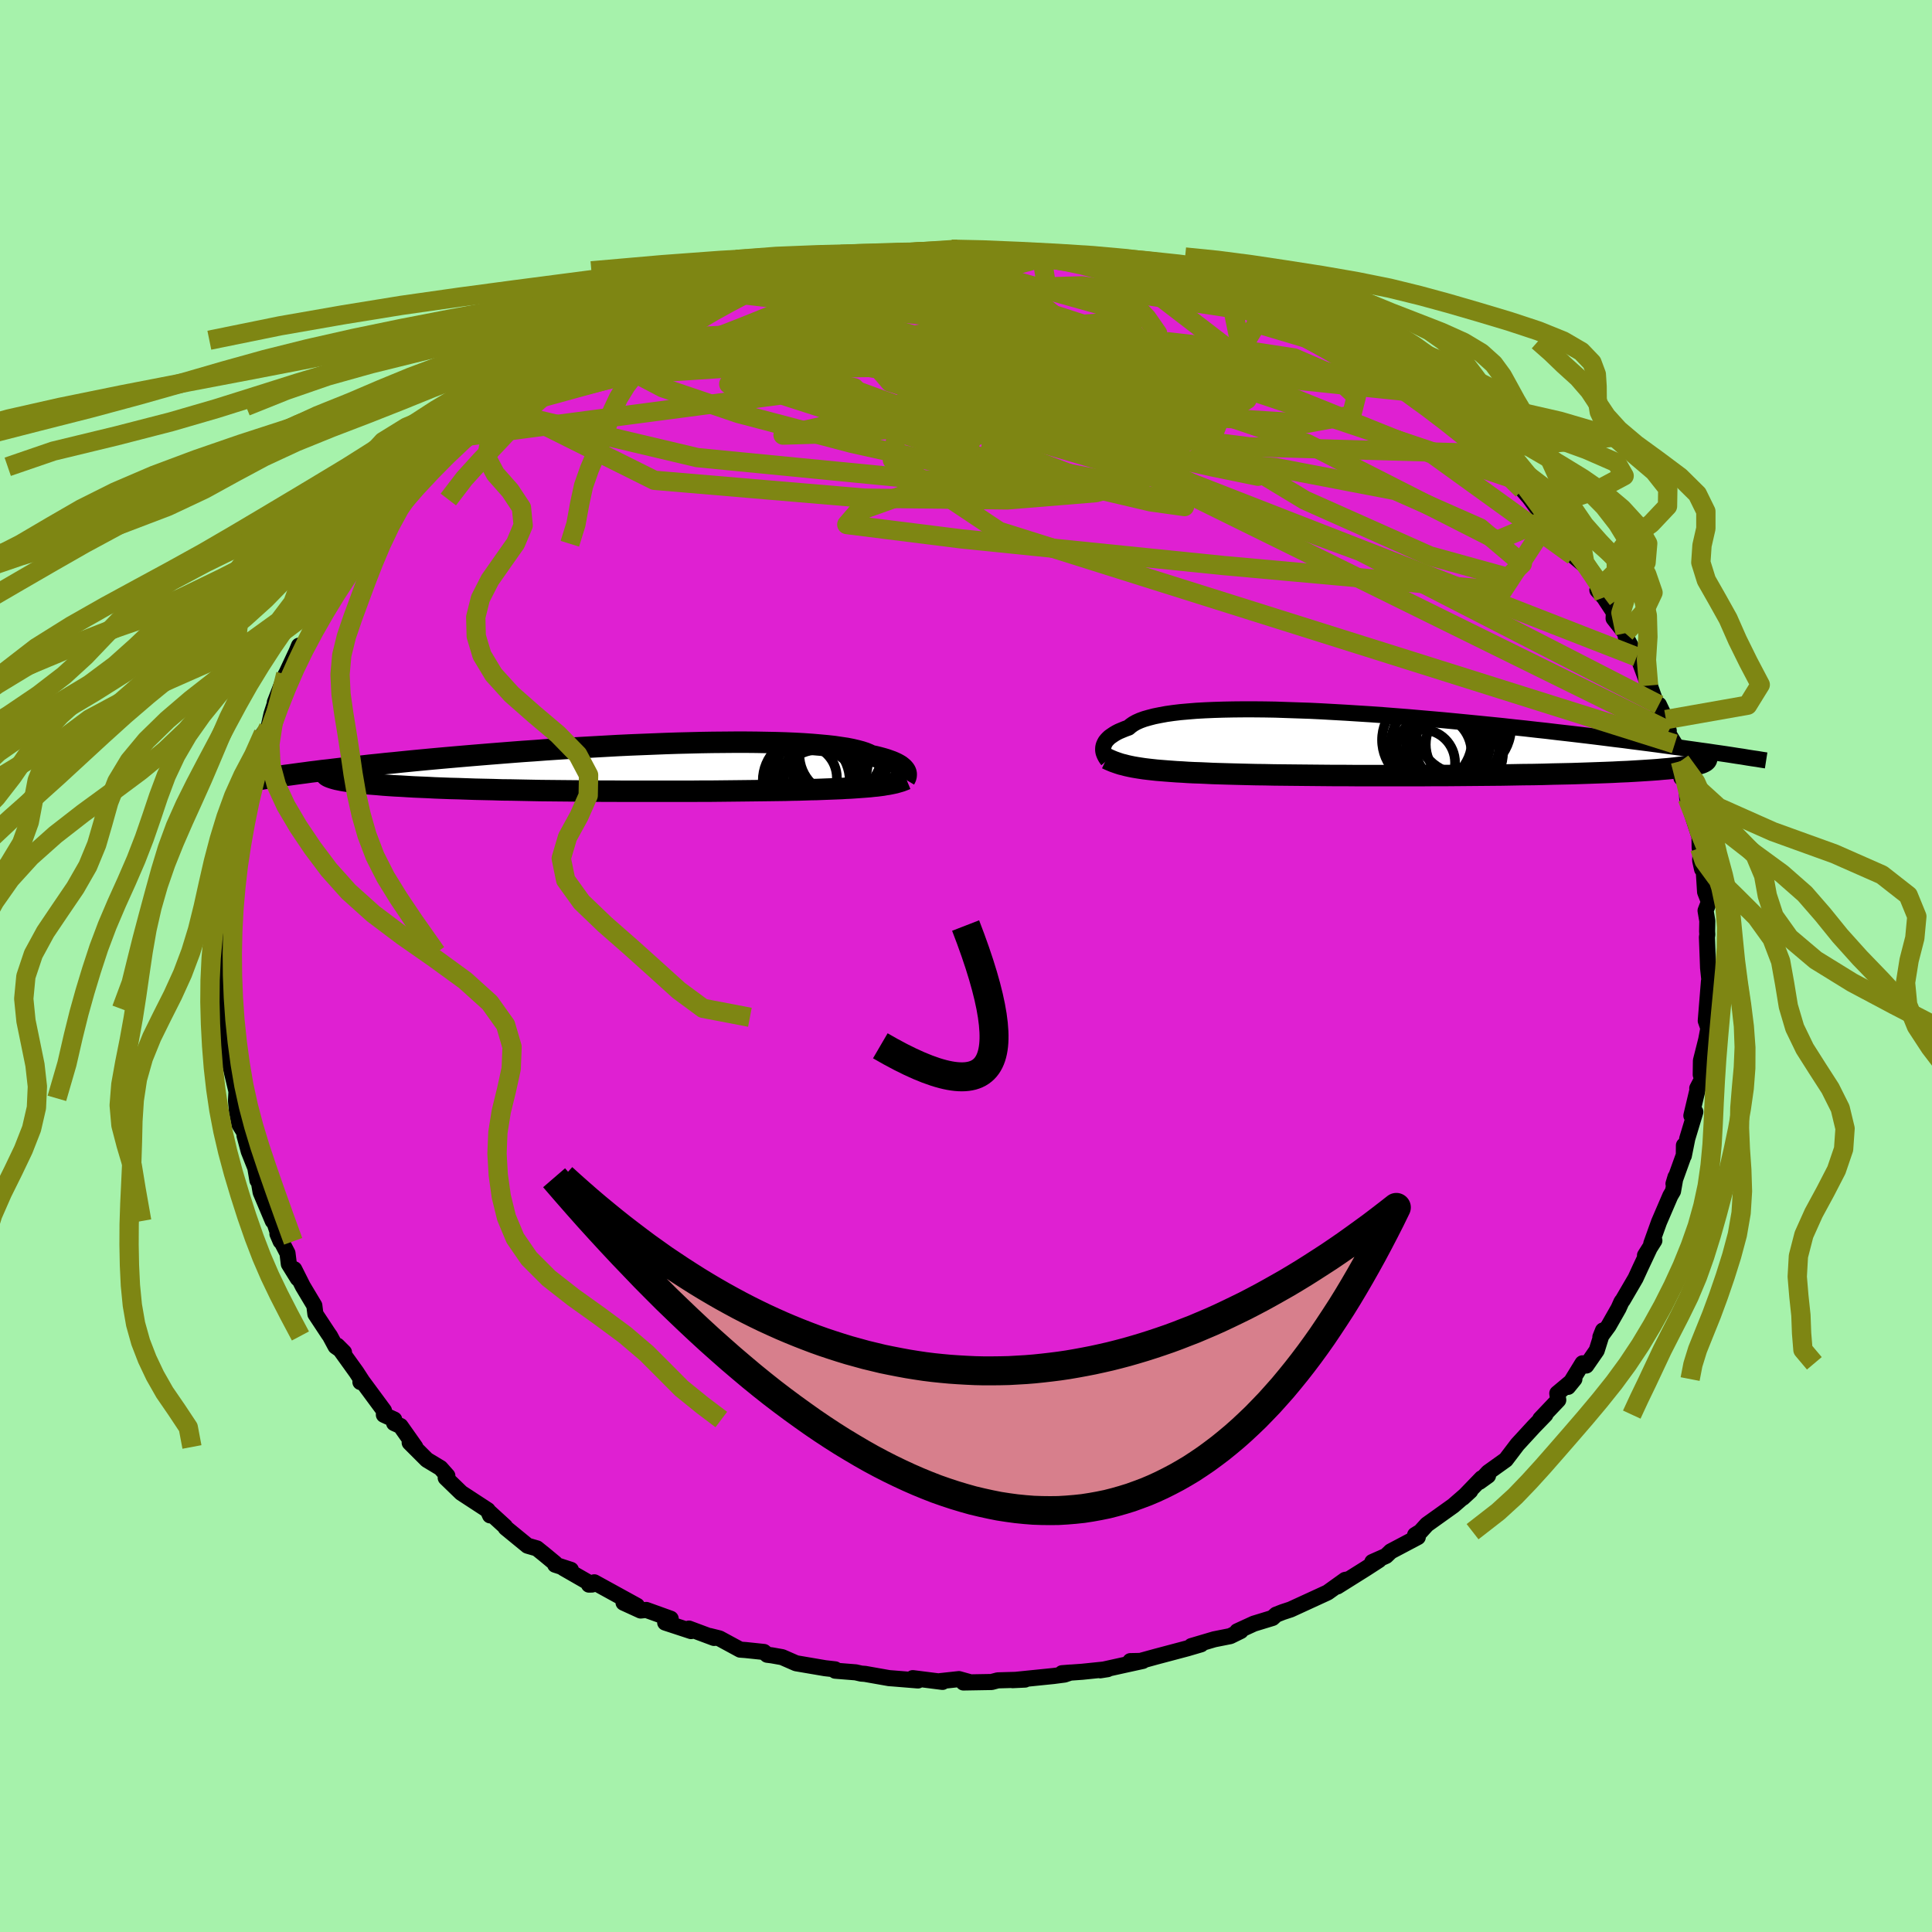<svg xmlns="http://www.w3.org/2000/svg" width="500" height="500" viewBox="-100 -100 200 200"><defs><clipPath id="c"><path d="M27.06.38 27 .28l-.09-.11-.1-.11-.13-.11-.15-.12-.18-.11-.2-.11-.23-.11-.26-.11-.28-.1-.31-.11-.34-.1-.37-.1-.4-.1-.43-.09-.29-.14-.34-.14-.4-.13-.45-.12-.51-.12-.56-.11-.61-.09-.67-.1-.72-.08-.76-.07-.82-.07-.86-.06-.9-.05-.95-.04-.98-.03-1.02-.02-1.06-.02-1.09-.01H9.42l-1.14.01-1.17.01-1.19.02-1.2.03-1.22.03-1.23.04-1.25.05-1.25.05-1.25.05-1.26.06-1.25.07-1.25.07-1.24.07-1.24.07-1.23.08-1.21.08-1.2.09-1.18.08-1.17.09-1.14.09-1.13.09-1.1.09-1.08.09-1.05.09-1.03.09-1.01.09-.98.09-.95.09-.93.09-.9.09-.87.09-.85.08-.83.09-.8.08-.78.09-.75.08-.73.08-.71.08-.68.08-.66.08-.64.07-.61.08-.59.07-.57.08-.54.07 4.08.66.29.06.3.05.34.05.36.05.39.05.41.05.45.05.46.05.5.04.52.04.55.05.57.04.6.04.62.03.65.04.68.04.7.03.73.03.76.04.79.03.81.03.84.02.86.03.89.03.9.02.93.02.95.03.97.01.99.02 1 .02 1.02.02 1.03.01 1.04.01 1.05.01 1.06.01 1.06.01 1.07.01h1.07l1.06.01h7.3l.99-.01H7l.95-.01.93-.01.91-.01.88-.01.86-.01.83-.01.79-.01.77-.01.74-.01.7-.02.67-.01.64-.02.6-.02.57-.01.53-.02.5-.02.54-.02.52-.02.51-.02.48-.03.46-.02.45-.03.42-.03.41-.03.39-.03.37-.03.35-.04.34-.03.31-.04.31-.04.28-.05"/></clipPath><clipPath id="b"><path d="m-29.09.56.01-.15.03-.15.05-.15.07-.15.09-.16.12-.15.14-.15.17-.16.2-.14.22-.15.25-.15.27-.14.31-.13.34-.14.36-.13.22-.19.27-.19.32-.18.38-.17.44-.16.49-.14.54-.14.6-.12.65-.12.7-.1.75-.09.8-.07.85-.07.89-.05.94-.04.97-.03 1.02-.02 1.05-.01h1.08l1.11.01 1.15.02 1.16.04 1.19.04 1.21.04 1.23.06 1.24.07 1.25.07 1.26.08 1.27.08 1.27.09 1.27.1 1.28.1 1.26.11 1.27.11 1.25.11 1.25.12 1.23.12 1.22.12 1.2.12 1.19.12 1.16.13 1.15.12 1.13.13 1.11.12 1.08.13 1.06.12 1.03.12 1.01.12.99.12.96.12.94.12.92.11.9.12.87.11.86.11.83.11.81.11.79.11.76.1.75.11.72.1.7.1.67.09.66.1-.95.95-.12.06-.15.07-.18.06-.2.06-.24.06-.26.06-.29.06-.32.05-.35.06-.38.05-.41.05-.44.05-.48.05-.5.04-.53.05-.56.04-.6.04-.63.04-.66.04-.69.04-.73.03-.76.04-.79.03-.83.03-.86.03-.89.03-.92.03-.95.02-.98.02-1.01.03-1.03.02-1.06.01-1.08.02-1.1.02-1.12.01-1.14.01-1.15.01-1.16.01-1.17.01H5.27l-1.18.01h-7.04l-1.14-.01h-1.12l-1.11-.01-1.08-.01-1.05-.01-1.03-.01-.99-.01-.97-.01-.93-.02-.89-.01-.86-.02-.81-.02-.78-.02-.73-.02-.69-.02-.65-.02-.6-.03-.67-.03-.64-.02-.62-.03-.6-.04-.57-.03-.55-.04-.53-.04-.5-.04-.49-.04-.46-.05-.44-.05-.41-.05-.4-.06-.38-.06-.35-.06"/></clipPath><filter id="a"><feTurbulence baseFrequency=".05" numOctaves="3" result="noise" type="noise"/><feDisplacementMap in="SourceGraphic" in2="noise" scale="2"/></filter></defs><rect width="100%" height="100%" x="-100" y="-100" fill="#A6F2AB"/><path fill="#DF20D2" stroke="#000" stroke-linejoin="round" stroke-width="1.667" d="m76.82.2.2 1.89-.16.27.05-.77-.33 4.08.27.77-.25 1.33.15-.63-.67 2.66-.02 1.45.14.45-.5.96.07-.03-.68 2.86.41-.39-.83 2.75-.36 1.79.01-1.07-.01 1-1.07 2.97.21-.7-.26 1.47-.28.48-1.17 2.72-.8 2.23.32-.32-.97 1.54.49-.78-.96 2.04-.51 1.11-1.32 2.26-.13.16-.31.69-1.03 1.81-.85 1.16.27-.68-.65 2.07-1.08 1.56-.39-.23-1.5 2.44.66-.81-1.77 1.48.1.69-1.86 1.96.53-.45-1.2 1.24-1.7 1.85-.66.87-.54.71-1.83 1.31-.9.98.89-.64-.66.27-1.95 2.02.77-.71-1.76 1.53-2.73 1.95-.67.74-.55.34.28.22-2.8 1.48-.49.47-1.42.63.69-.2-1.36.88-2.95 1.85 1.18-.75-.37.07-1.8 1.29-.14.07-3.7 1.7-.82.27-.69.27-.37.34-1.93.59-1.72.79.36-.03-1.08.53-1.66.33-.61.18-1.76.52 1-.18-1.43.42-3.24.86-1.6.44-1.05.02 1.29-.02-1.96.43-2.44.54.76-.12-2.62.27-2.1.15.88-.07-.62.21-1.15.15-4.23.43 1.29-.06-2.82.08-.64.17-2.92.05.65-.04-1.11-.31-1.94.21.24.08-3.08-.39.54.24-2.58-.21-.41-.03-2.49-.44-.4-.03-.57-.13-2.12-.17-.01-.14-1.05-.12-2.99-.51-1.44-.63-1.07-.19-.48-.06-.34-.29-1.91-.2-.55-.04-2.14-1.16-1.01-.25.45.2-2.6-.97.22.26-2.68-.88.57-.4-2.53-.91-.58.06-1.77-.81 1.39.32-4.42-2.43-.55.24.32-.01-2.96-1.7.77.18-1.63-.53-.02-.16-1.1-.91-.77-.62-.97-.28-2.26-1.85-.07-.14-1.61-1.47.06.32-.24-.54-2.74-1.79-1.61-1.56.17-.21-.71-.8-1.41-.85-1.78-1.78.58.45-1.53-2.17-.66-.3.01-.37-1.07-.49.01-.43-2.2-2.98-.24.02.17-.12-.59-.91-1.97-2.74.69.69-.87-.61-.58-1.08-.17-.24-1.34-2.03-.11-.88-1.19-1.99-.89-1.77.37.96-.93-1.5-.14-1.12-1.04-2 .33.77-.66-2.01-.15-.09-1.26-2.98-.24-1.4-.09.17-.22-1.3-.68-1.71-.44-1.64.16-.03-.68-1.09-.26-1.36-.1-1.12.05-.94.17.7-1.04-4.38-.02.63-.03-1.55-.15-3.09-.22.96.02-.91.04-.91-.3-2.22.26-.95-.25-.87.28-1.25-.15-.54.01-1.07.03-3.53.13.25-.02-1.24.47-.76.02-1.56.33-1.21.16-.94.33-1.92.08-1.49.01-.3.33-.47.45-1.68.63-2.18-.12-.4-.09-.18.48-1.49.14-.8.8-1.71.53-.62.31-1.39.57-1.77-.22.55 1.13-2.91 1.3-1.81-1.21 1.66 1.02-2.18.26-.63.27.45 1.73-3.23-.19.37 1.18-2.07.72-1.05.11-.9.92-1.45-.1.47 2.11-2.48-.14-.06.59-.6 1.31-2.13.1.26 1.72-2.28.37-.35.04-.08 2.36-2.27-.16-.25 1.15-.87.49-.79 1.09-.68 1.69-1.79.6-.61-.65.73 2.32-1.87 1.49-1.4-.69.54.36-.38 2.42-1.44.24-.21 1.27-1.03 1.08-1.01 1.96-.86.99-.52.28-.53-.37.26 2.74-.92-.22-.34.98-.25 1.49-1.13 2.24-.7.8-.46.34-.59 1.16-.27 1.31-.71.92-.14 1.89-.6 1.11-.4 2.3-.96-.42.21 1.42-.4.22-.13 2.97-.69.99-.12-1.33.19 2.2-.28 1.12-.49 1.56-.33.88-.1 2.08-.26 1.7-.46.19-.06-.19.29 1.89-.21 1.72-.41 1.13.19-.14-.05 2.52-.08 1.97-.27 2.21.19-.56-.26 2.89.3-.88.1.46-.17 3.5.19h1.02l.86.32.86.13 1.28.01 2.92.7-.6-.34 1.53.43-.96-.22 2.3.37 1.19.39.72-.18 2.97.99-.39-.21 2.31.59 1.71.47.52.06 1.67.86.6.14.1.1 1.38.33 2.22.94 1.04.55.78.23 1.11.77 1.77.84.73.46.02.06 1.19.37 2.03 1.03.3.18.36.35 1.61.98 1.9 1.09-.39-.21 2.32 1.81 1.17.94.05.1 1.34.7 1.1.68-.49-.1 3.19 2.92-.84-1.14 2.2 1.93-.82-.65 1.37 1.04.81.91 1.38 1.56 1.37 1.07.03.2 1.15 1.32-.41-.46 1.85 2.51-.31-.22 2.37 2.32.2.27.45 1.12-.03-.02 1.32 1.11 1.48 2.09-.32.35.69.75 1.02 1.55-.03.63 1.2 1.53.06.37L69.43-32h.12l1.11 2.97-.14-.76 1.17 3.29.04-.55.73 1.54.29 1.17-.41-.33 1.03 1.68.6 1.37-.01.42.1 1.72.49.1.11 2.01.2.73 1.07 3.25.02 1.18.13-.4-.08 1.68.2.91.17.13.14 2.22.4 1.03-.35.91.18 1.06-.02 1.08.02.34-.04.27.12 3.18.2 1.89" filter="url(#a)"/><path fill="#fff" d="m-29.09.56.01-.15.03-.15.05-.15.07-.15.09-.16.12-.15.14-.15.17-.16.2-.14.22-.15.25-.15.27-.14.31-.13.34-.14.36-.13.22-.19.27-.19.32-.18.38-.17.44-.16.49-.14.54-.14.6-.12.65-.12.7-.1.75-.09.8-.07.85-.07.89-.05.94-.04.97-.03 1.02-.02 1.05-.01h1.08l1.11.01 1.15.02 1.16.04 1.19.04 1.21.04 1.23.06 1.24.07 1.25.07 1.26.08 1.27.08 1.27.09 1.27.1 1.28.1 1.26.11 1.27.11 1.25.11 1.25.12 1.23.12 1.22.12 1.2.12 1.19.12 1.16.13 1.15.12 1.13.13 1.11.12 1.08.13 1.06.12 1.03.12 1.01.12.99.12.96.12.94.12.92.11.9.12.87.11.86.11.83.11.81.11.79.11.76.1.75.11.72.1.7.1.67.09.66.1-.95.95-.12.06-.15.07-.18.06-.2.06-.24.06-.26.06-.29.06-.32.05-.35.06-.38.05-.41.05-.44.05-.48.05-.5.04-.53.05-.56.04-.6.04-.63.04-.66.04-.69.04-.73.03-.76.04-.79.03-.83.03-.86.03-.89.03-.92.03-.95.02-.98.02-1.01.03-1.03.02-1.06.01-1.08.02-1.1.02-1.12.01-1.14.01-1.15.01-1.16.01-1.17.01H5.27l-1.18.01h-7.04l-1.14-.01h-1.12l-1.11-.01-1.08-.01-1.05-.01-1.03-.01-.99-.01-.97-.01-.93-.02-.89-.01-.86-.02-.81-.02-.78-.02-.73-.02-.69-.02-.65-.02-.6-.03-.67-.03-.64-.02-.62-.03-.6-.04-.57-.03-.55-.04-.53-.04-.5-.04-.49-.04-.46-.05-.44-.05-.41-.05-.4-.06-.38-.06-.35-.06" filter="url(#a)" transform="translate(43.29 -23.04)"/><path fill="#fff" d="M27.06.38 27 .28l-.09-.11-.1-.11-.13-.11-.15-.12-.18-.11-.2-.11-.23-.11-.26-.11-.28-.1-.31-.11-.34-.1-.37-.1-.4-.1-.43-.09-.29-.14-.34-.14-.4-.13-.45-.12-.51-.12-.56-.11-.61-.09-.67-.1-.72-.08-.76-.07-.82-.07-.86-.06-.9-.05-.95-.04-.98-.03-1.02-.02-1.06-.02-1.09-.01H9.42l-1.14.01-1.17.01-1.19.02-1.2.03-1.22.03-1.23.04-1.25.05-1.25.05-1.25.05-1.26.06-1.25.07-1.25.07-1.24.07-1.24.07-1.23.08-1.21.08-1.2.09-1.18.08-1.17.09-1.14.09-1.13.09-1.1.09-1.08.09-1.05.09-1.03.09-1.01.09-.98.09-.95.09-.93.09-.9.09-.87.09-.85.08-.83.09-.8.08-.78.09-.75.08-.73.08-.71.08-.68.08-.66.08-.64.07-.61.08-.59.07-.57.08-.54.07 4.08.66.29.06.3.05.34.05.36.05.39.05.41.05.45.05.46.05.5.04.52.04.55.05.57.04.6.04.62.03.65.04.68.04.7.03.73.03.76.04.79.03.81.03.84.02.86.03.89.03.9.02.93.02.95.03.97.01.99.02 1 .02 1.02.02 1.03.01 1.04.01 1.05.01 1.06.01 1.06.01 1.07.01h1.07l1.06.01h7.3l.99-.01H7l.95-.01.93-.01.91-.01.88-.01.86-.01.83-.01.79-.01.77-.01.74-.01.7-.02.67-.01.64-.02.6-.02.57-.01.53-.02.5-.02.54-.02.52-.02.51-.02.48-.03.46-.02.45-.03.42-.03.41-.03.39-.03.37-.03.35-.04.34-.03.31-.04.31-.04.28-.05" filter="url(#a)" transform="translate(-33.34 -20.56)"/><g fill="none" stroke="#000" transform="translate(43.29 -23.04)"><path stroke-linejoin="round" stroke-width="1.667" d="m-28.64 1.71-.06-.07-.06-.09-.06-.09-.06-.11-.06-.12-.05-.12-.05-.13-.03-.13-.02-.14V.56l.01-.15.03-.15.05-.15.07-.15.09-.16.12-.15.14-.15.17-.16.2-.14.22-.15.25-.15.27-.14.31-.13.34-.14.36-.13.22-.19.27-.19.32-.18.38-.17.44-.16.49-.14.54-.14.6-.12.65-.12.7-.1.75-.09.8-.07.85-.07.89-.05.94-.04.97-.03 1.02-.02 1.05-.01h1.08l1.11.01 1.15.02 1.16.04 1.19.04 1.21.04 1.23.06 1.24.07 1.25.07 1.26.08 1.27.08 1.27.09 1.27.1 1.28.1 1.26.11 1.27.11 1.25.11 1.25.12 1.23.12 1.22.12 1.2.12 1.19.12 1.16.13 1.15.12 1.13.13 1.11.12 1.08.13 1.06.12 1.03.12 1.01.12.99.12.96.12.94.12.92.11.9.12.87.11.86.11.83.11.81.11.79.11.76.1.75.11.72.1.7.1.67.09.66.1.63.09.62.09.59.09.57.09.55.08.53.09.51.08.49.07.48.08.45.07" filter="url(#a)"/><path stroke-linejoin="round" stroke-width="2.222" d="m-28.73 1.57.23.11.23.1.24.1.25.09.26.09.28.09.29.07.3.08.32.07.34.07.35.06.38.06.4.06.41.05.44.05.46.05.49.04.5.04.53.04.55.04.57.03.6.04.62.03.64.02.67.03.6.03.65.02.69.02.73.02.78.02.81.02.86.02.89.01.93.02.97.01.99.01 1.03.01 1.05.01 1.08.01 1.11.01h1.12l1.14.01h7.04l1.18-.01h1.18l1.17-.01 1.16-.01 1.15-.01 1.14-.01 1.12-.01 1.1-.02 1.08-.02 1.06-.01 1.03-.02 1.01-.03.98-.02.95-.02.92-.03.89-.03.86-.03.83-.03.79-.03.76-.04.73-.03.69-.04.66-.04.63-.04.6-.04.56-.04.53-.05.5-.04.48-.05.44-.05.41-.05.38-.05.35-.06.32-.05.29-.06.26-.06.24-.06.2-.06.18-.06.15-.07.12-.06.09-.07.07-.07.04-.07.02-.07-.01-.07-.03-.07-.06-.08-.07-.07-.11-.08-.12-.08" filter="url(#a)"/><circle cx="4.437" cy="-.357" r="4.658" clip-path="url(#b)" filter="url(#a)"/><circle cx="3.922" cy="1.988" r="3.416" clip-path="url(#b)" filter="url(#a)"/><circle cx="5.802" cy="-1.207" r="4.756" clip-path="url(#b)" filter="url(#a)"/><circle cx="8.212" cy="-1.707" r="4.926" clip-path="url(#b)" filter="url(#a)"/><circle cx="6.612" cy="-.067" r="4.366" clip-path="url(#b)" filter="url(#a)"/><circle cx="5.122" cy=".933" r="3.916" clip-path="url(#b)" filter="url(#a)"/><circle cx="7.552" cy=".123" r="4.378" clip-path="url(#b)" filter="url(#a)"/><circle cx="5.322" cy=".178" r="4.666" clip-path="url(#b)" filter="url(#a)"/><circle cx="7.632" cy=".903" r="4.672" clip-path="url(#b)" filter="url(#a)"/><circle cx="8.317" cy=".108" r="4.012" clip-path="url(#b)" filter="url(#a)"/></g><g fill="none" stroke="#000" transform="translate(-33.34 -20.56)"><path stroke-linejoin="round" stroke-width="2.222" d="m27.01 1.21.03-.05.03-.06.03-.07.03-.08.01-.08.01-.09V.69l-.01-.1-.03-.1-.05-.11-.06-.1-.09-.11-.1-.11-.13-.11-.15-.12-.18-.11-.2-.11-.23-.11-.26-.11-.28-.1-.31-.11-.34-.1-.37-.1-.4-.1-.43-.09-.29-.14-.34-.14-.4-.13-.45-.12-.51-.12-.56-.11-.61-.09-.67-.1-.72-.08-.76-.07-.82-.07-.86-.06-.9-.05-.95-.04-.98-.03-1.02-.02-1.06-.02-1.09-.01H9.42l-1.14.01-1.17.01-1.19.02-1.2.03-1.22.03-1.23.04-1.25.05-1.25.05-1.25.05-1.26.06-1.25.07-1.25.07-1.24.07-1.24.07-1.23.08-1.21.08-1.2.09-1.18.08-1.17.09-1.14.09-1.13.09-1.1.09-1.08.09-1.05.09-1.03.09-1.01.09-.98.09-.95.09-.93.09-.9.09-.87.09-.85.08-.83.09-.8.08-.78.09-.75.08-.73.08-.71.08-.68.08-.66.08-.64.07-.61.08-.59.07-.57.08-.54.07-.52.07-.5.07-.48.06-.45.07-.44.06-.41.06-.39.06-.37.06-.36.06-.33.06" filter="url(#a)"/><path stroke-linejoin="round" stroke-width="2.222" d="m27.16 1.21-.17.07-.18.07-.18.07-.2.06-.21.06-.21.06-.23.05-.24.05-.26.05-.27.04-.28.05-.31.04-.31.04-.34.03-.35.04-.37.03-.39.03-.41.03-.42.03-.45.03-.46.02-.48.03-.51.02-.52.02-.54.02-.5.02-.53.02-.57.01-.6.02-.64.02-.67.01-.7.02-.74.01-.77.01-.79.01-.83.01-.86.01-.88.01-.91.01-.93.01-.95.01h-.98l-.99.01h-7.3l-1.06-.01H-4.4l-1.07-.01-1.06-.01-1.06-.01-1.05-.01-1.04-.01-1.03-.01-1.02-.02-1-.02-.99-.02-.97-.01-.95-.03-.93-.02-.9-.02-.89-.03-.86-.03-.84-.02-.81-.03-.79-.03-.76-.04-.73-.03-.7-.03-.68-.04-.65-.04-.62-.03-.6-.04-.57-.04-.55-.05-.52-.04-.5-.04-.46-.05-.45-.05-.41-.05-.39-.05-.36-.05-.34-.05-.3-.05-.29-.06-.25-.05-.23-.06-.2-.06-.18-.06-.16-.06-.13-.06-.1-.06-.08-.06-.06-.07-.03-.06" filter="url(#a)"/><circle cx="20.188" cy="-.034" r="4.842" clip-path="url(#c)" filter="url(#a)"/><circle cx="18.258" cy="-.639" r="4.322" clip-path="url(#c)" filter="url(#a)"/><circle cx="20.363" cy="-1.369" r="4.276" clip-path="url(#c)" filter="url(#a)"/><circle cx="18.033" cy="2.266" r="4.092" clip-path="url(#c)" filter="url(#a)"/><circle cx="18.293" cy="-.599" r="4.884" clip-path="url(#c)" filter="url(#a)"/><circle cx="20.143" cy="-1.584" r="4.546" clip-path="url(#c)" filter="url(#a)"/><circle cx="20.508" cy="-1.639" r="4.9" clip-path="url(#c)" filter="url(#a)"/><circle cx="18.213" cy=".881" r="3.712" clip-path="url(#c)" filter="url(#a)"/><circle cx="16.528" cy="1.086" r="3.446" clip-path="url(#c)" filter="url(#a)"/><circle cx="16.803" cy="1.376" r="4.502" clip-path="url(#c)" filter="url(#a)"/></g><g fill="none" stroke="#7E8613" stroke-linejoin="round" stroke-width="2"><path d="m-22.11-71.06 30.04 5.71 11.41 4.16 2.85-.45 2.87-1.46 4.25-.56 4.64.71 4.03 1.74 2.43 2.24-.49 1.94-4.7.86-9.3-.59-12.53-1.82-12.8-2.37-9.48-2.09-3.23-1.11 4.25.34 10.48 1.93 11.68 2.92 3.6 1.31-11.92-5.56L.8-74.27" filter="url(#a)"/><path d="m71.73-27.05-30.9-15.86L8.65-54.78l-16.46-6.59-2.65-3.13 5.87-.93 8.97.62 8.01 1.52 5 1.6 1.8 1.02-.46.24-1.62-.33-2.41-.51-3.53-.38-5-.26-5.89-.31-5.27-.47-3.35-.3-1.24.54 1.71 2 10.34 3.31 26.88 3.4 24.67.7" filter="url(#a)"/><path d="m-35.4-65.91 24.99 2.24L9.02-61l7.35 1.35 3.14.89.59.04-3.43-1.02-7.5-1.57-9.6-1.31-9.11-.53-6.45.26-2.68.72 1 .84 3.19.8 2.92.67.34.36-3.11-.15-5.26-.54-4.51-.39-.46.34 6.3.97 14.21 1.69 22.81 6.65 53.99 26.59" filter="url(#a)"/><path d="M45.75-59.46 2.89-63.9l-6.47 1.77 5.91 2.09 6.66.87 3.38-.26-.24-.73-1.95-.63-1.44-.33-.04-.21.52-.36-.43-.75-2.23-1.18-3.76-1.52-4.31-1.6-4.04-1.39-3.6-.89-3.46-.13-3.54.68-3.13 1.17-.97.9 3.92-.27 10.59-1.56 14.1-1.96-.57-3.66" filter="url(#a)"/><path d="M73.37-22.99 3.43-45l-11.05-7.38.56-3.38.16-2.35 2.54-1.51 7.15-.75 10.04-.3 9.55-.1 6.47.03 2.39.19-1.43.27-4.19.2-5.35-.07-4.58-.34-2.01-.34 1.42.1 3.9.66 3.02.41-3.05-1.62-12.55-4.59-17.39-4.86-11.14-.33" filter="url(#a)"/><path d="m-17.28-71.96 28.02 2.28 6.6 1.14 1.38 1.45 1.12 1.61.09.84-.8.17.1.48 2.25 1.67 3.33 2.83 1.39 3.1-3.44 2.16-8.55.35-10.43-1.44-7.11-2.33-.54-1.91 3.84-.65-.05-.11-14.07-2.32-21.25-3.27" filter="url(#a)"/><path d="m-25.63-69.78 27.1 3.09 14.4 5.26.39 2.52-1.89.4.89-.42 2.94-.49 3.1-.31 2.11-.09.51.15-1.71.33-4.38.2-6.61-.33-7.27-1.07-5.77-1.65-2.76-1.7.27-1.15 2.14-.35 2.75.16 2.6.03 2.37-.48 3.81-.57 8.04-.54-3.69-5.9" filter="url(#a)"/><path d="m-40.39-63.27 47.14.5 15.96 1.56 6.39 2.56-.62.39-5.21-1.5-6.99-1.25-6.58.55-4.67 2.4-2.23 3.13-.42 2.38-.24.68L.4-52.95l-3.8-2.03-4.67-1.8-3.06-.69.73.6 4.63 1.37 5.79 1.01 2.47-.91-4.66-4.04-13.18-4.84-30.25 4.7" filter="url(#a)"/><path d="m-47.93-58.09 15.67 7.81 21.8 1.85 14.74.18 9.16-.75 4.86-1.39 2.08-1.65.46-1.6-.34-1.4-.23-1.14.63-.83 1.39-.56 1.02-.43-.68-.39-2.81-.4-4.06-.4-3.89-.52-2.97-.94-2.45-1.54-2.39-1.84-.87-1.1 4.53.83 12.68 3.05 13.03 2.18-17.45-13.38" filter="url(#a)"/><path d="m27.38-69.24 1.37 6.71-19.66-.9-14.52-.52-3.12.58 6 1.23 9.56 1.48 7.63 1.4 2.53.94-2.76.19-6.08-.58-6.61-1.1-4.77-1.21-1.68-.95 1.33-.5 3.08-.07 2.84.06.53-.23-3.25-.66-7.18-.58-9.36.31-7.21.59 4.02-2.68 28.58-7.8" filter="url(#a)"/><path d="m-6.33-73.99 3.66 3.13-9.77 3.2-2.74.92 3.43-.63 4.89-.45 3.78.55 2.03 1.26.47 1.15-.5.45-.46-.31.75-.71 2.63-.63 4.17-.15 4.36.57 2.9 1.38.52 2.02-1.17 2.05-.4 1.08 2.92-.79 4.49-2.91-4.38-5.25-20.59-5.79m-46.4 19.03 32.65-4.3 18.93 6.08 13.81 2.62 3.67-1.89-2.75-3.03-2.84-1.52.4.81 3.84 2.66 5.89 3.3 5.31 2.39.83-.08-7-3.32-14.15-5.7-14.31-5.35-3.39-1.21 18.91 7.41L69.43-32" filter="url(#a)"/><path d="m60.2-45.93-4.65 7.09-28.93-2.62-27.07-2.75-11.89-1.49 1.18-1.37 6.25-2.24 4.83-3.12 1.01-3.33-1.88-2.8-2.37-1.79-.63-.67 2.21.29 4.75 1 6.03 1.57 5.72 2.04 4.32 2.2 2.75 1.64 1.84.06 1.75-2.32 1.75-4.45 1.31-4.87 1.63-2.65 5.11 1.52 10.53 5.53" filter="url(#a)"/><path d="m-32.36-67.07 2.55 3.64 13.58-.14 8.05 1.73 7.19 3.04 10.12 3.27 11.22 2.75 8.07 1.7 1.81.38-4.79-.98-9-2.02-9.45-2.52-6.56-2.37-2.11-1.72 1.62-.92 2.85-.45 1-.62-2.96-1.28-6.58-1.83-6.7-1.83-1.38-1.44 8.33-1.23 17.51-.5 20.01 2.99" filter="url(#a)"/><path d="m.8-74.27 23.39 19.39-12.98-1.37-9.22.34 1.74 3.03 7.84 3.06 7.55 1.77 3.5.49-1.23-.47-4.53-1.14-5.69-1.63-4.95-1.86-3.18-1.7-1.44-1.13-.55-.4-1.04-.04-2.99-.64-6.03-2.14-9-3.29-10.35-2.13-10.17 1.68-12.56 6.9" filter="url(#a)"/><path d="m-44.33-60.61 22.95-1.51 17.74 6.09 19.37 3.12 16.3 1.31 12.41 2.38 8.77 3.87 4.38 3.71-1.48 1.42L48-42.46l-12.92-5.76-12.13-7.34-3.49-5.38 9.93.35 18.93 7.62 14.56 10.51" filter="url(#a)"/><path d="m-48.62-57.55 11.72-3.21 13.98-5.47 8.14-3.28 5.55-.99 4.12.7 1.93 1.76-.09 2.27-.3 2.37 1.53 2.14 3.92 1.57 4.91.74 3.76-.09 1.39-.56-.39-.53-.43-.22 1.1-.08 2.99-.3 4.22-.5h4.9l4.68.74-3.26-1.52L-9.94-73.6" filter="url(#a)"/><path d="M56.21-50.57 13.75-64.84-.59-68.72l-2.68 1.17 1.28 3.29 3.79 3.35 6.25 2.38 7.72 1.27 6.95.43 3.57-.02-1.72-.09-7.38.14-11.41.48-12.2.68-9.17.58-3.35.1 2.79-.62 6.25-1.4L-4.61-59l.88-2.33-3.3-2.28-3.4-1.92-.11-1.41-3.7.6-34.02 8.41" filter="url(#a)"/><path d="m37.62-64.69 4.14 3.26-2.16.39-6.17-1.27-7.38-1.72-5.07-.58-1.31.72 1.89 1.16 3.98.84 4.92.44 4.18.23.85-.03-5.55-.46-14.1-.59-21.1.27-16.8.25L-.85-74.2" filter="url(#a)"/><path d="M59.89-46.15 55-44.07 35.32-54.08l-21.78-7.35-18.68-3.39-13.76-.81-9.03.48-5.24.93-2.3 1.09.41 1.35 3.68 1.93 7.81 2.65 11.77 3.1 12.92 2.86 8.69 1.81-.78.27-12.56-1.1-24.3-2.37-20.79-4.92" filter="url(#a)"/><path d="m1.36-74.01-3.45.1-2.79.13-2.47.17-2.38.24-2.37.32-2.39.39-2.39.46-2.38.51-2.37.57-2.38.64-2.37.7-2.37.78-2.35.84-2.32.91-2.3.96-2.29 1.02-2.27 1.05-2.24 1.1-2.21 1.15-2.17 1.21-2.14 1.26-2.14 1.31-2.17 1.33-2.2 1.36-2.17 1.43-2.12 1.57-2.31 1.69" filter="url(#a)"/><path d="m-.85-74.2-3.34.23-2.44.19-2.21.24-2.2.31-2.23.36-2.21.42-2.17.47-2.12.51-2.13.58-2.16.67-2.2.75-2.23.83-2.24.91-2.22.97-2.19 1.01-2.14 1.06-2.12 1.1-2.08 1.14-2.06 1.2-2.03 1.25-1.97 1.32-1.92 1.36-1.87 1.43-1.84 1.48-1.81 1.56-1.81 1.64-1.78 1.73-1.75 1.78-1.66 1.8-1.58 1.75-1.51 1.67-1.46 1.72-1.25 2.07" filter="url(#a)"/><path d="m-2.82-73.93-2.35.14-2.25.16-2.13.24-2.14.32-2.16.4-2.19.47-2.2.52-2.18.57-2.14.64-2.1.71-2.05.78-2.02.85-1.99.92-1.95.96-1.91 1.02-1.85 1.06-1.8 1.1-1.73 1.16-1.68 1.21-1.58 1.26-1.47 1.31-1.35 1.34-1.31 1.4-1.38 1.47-1.53 1.62-1.67 1.84-1.66 2.17" filter="url(#a)"/><path d="m-5.34-73.85-1.37.06-1.82.23-2.09.3-2.18.37-2.11.43-1.91.46-1.67.51-1.49.57-1.43.65-1.48.75-1.57.83-1.65.91-1.65.97-1.56 1.01-1.41 1.05-1.26 1.09-1.16 1.13-1.07 1.18-.96 1.25-.8 1.3-.63 1.35-.51 1.4-.53 1.46-.64 1.53-.69 1.62-.61 1.73-.41 1.9-.38 2.08-.63 2.02" filter="url(#a)"/><path d="m-9.94-73.37-1.18.08-2.22.37-2.32.45-2.17.47-2.08.5-2.1.56-2.19.65-2.31.75-2.42.84-2.5.92-2.57.98-2.6 1.01-2.6 1.05-2.59 1.07-2.52 1.12-2.43 1.19-2.33 1.24-2.24 1.3-2.14 1.34-2.09 1.4-2.11 1.44-2.23 1.51-2.45 1.58-2.7 1.7-2.83 1.93-3.05 2.34" filter="url(#a)"/><path d="m-19.48-71.68-1.23.2-1.71.49-2.16.66-2.49.8-2.66.9-2.65.97-2.51 1.01-2.28 1.04-2.07 1.06-1.93 1.1-1.92 1.14-2.01 1.21-2.15 1.26-2.3 1.33-2.41 1.37-2.49 1.44-2.55 1.49-2.58 1.57-2.57 1.64-2.5 1.72-2.31 1.76-2.04 1.78-1.76 1.79-1.64 1.81-1.81 1.93-2.26 2.19-2.68 2.54-2.67 2.77" filter="url(#a)"/><path d="m-19.48-71.68-3.57.2-1.46.49-1.92.68-2.69.8-3.15.91-3.28.97-3.17 1.02-2.96 1.04-2.81 1.07-2.81 1.11-3 1.16-3.34 1.22-3.73 1.27-4.09 1.34-4.37 1.39-4.56 1.46-4.65 1.51-4.61 1.59-4.41 1.65-4.01 1.72-3.52 1.76-3.13 1.81-3.13 1.84-3.68 1.88-4.72 1.95-5.85 2-6.48 2-6.23 1.92-5.27 1.82-4.27 1.87-3.97 2.16-6.51 2" filter="url(#a)"/><path d="m-18.15-71.87-3.26.72-3.42.7-4.28.77-4.63.84-4.28.91-3.53.96-2.77 1.02-2.33 1.07-2.3 1.1-2.62 1.15-3.09 1.21-3.5 1.25-3.73 1.32-3.72 1.36-3.54 1.43-3.27 1.48-3.07 1.55-3.08 1.6-3.36 1.67-3.91 1.73-4.49 1.78-4.91 1.82-4.9 1.86-4.47 1.89-3.81 1.9-3.27 1.93-3.24 1.94-3.8 1.95-4.65 1.98-5.13 2.01-4.87 2.08-4.15 2.17-3.97 2.17-4.37 1.9-2.68 1.17" filter="url(#a)"/><path d="m-19.14-71.75-2.9.67-3.32.71-4.23.83-4.45.92-3.84.99-3.01 1.03-2.49 1.04-2.44 1.07-2.74 1.1-3.12 1.15-3.41 1.22-3.51 1.28-3.43 1.33-3.24 1.39-3.01 1.45-2.89 1.51-2.96 1.58-3.17 1.65-3.44 1.72-3.59 1.76-3.55 1.8-3.39 1.83-3.29 1.88-3.37 1.95-3.47 2.02-3.39 2.03-3.15 1.9-3.46 1.69-4.86 1.81-5.63 3.15M75.95-12.21l.46 1.32 1.25 1.71 2.03 1.99 2.14 2.13 1.61 2.24.89 2.33.42 2.34.38 2.32.66 2.23 1.04 2.15 1.32 2.08 1.32 2.05 1.03 2.06.5 2.08-.15 2.13-.74 2.17-1.14 2.21-1.22 2.25-1.01 2.25-.57 2.21-.12 2.12.17 2.03.21 1.96.07 1.87.14 1.71 1.18 1.4" filter="url(#a)"/><path d="m-23.33-70.74-3.34 1.12-2.96.98-2.55 1-2.54 1.04-2.92 1.05-3.4 1.05-3.72 1.07-3.73 1.13-3.5 1.19-3.28 1.27-3.26 1.32-3.47 1.37-3.68 1.41-3.65 1.48-3.34 1.55-3.04 1.63-3.13 1.72-3.78 1.78-4.67 1.78-5.26 1.73-5.35 1.63-4.99 1.71-3.85 2.04" filter="url(#a)"/><path d="m-25.63-69.78-3.2.92-2.57.91-2.23.97-2.33 1.03-2.62 1.06-2.88 1.09-2.99 1.14-2.94 1.18-2.74 1.25-2.48 1.3-2.27 1.35-2.16 1.4-2.19 1.46-2.32 1.52-2.52 1.59-2.72 1.64-2.85 1.71-2.95 1.76-3.07 1.82-3.21 1.87-3.36 1.86-3.43 1.86-3.44 1.87-3.52 2-3.63 2.27-3.36 2.6" filter="url(#a)"/><path d="m-40.3-63-3.04 1.5-3.35 1.51-3.82 1.41-3.97 1.37-3.43 1.42-2.43 1.5-1.45 1.57-.93 1.65-.96 1.7-1.42 1.76-2.08 1.8-2.74 1.84-3.28 1.88-3.68 1.89-3.96 1.92-4.17 1.93-4.35 1.94-4.56 1.98-4.8 2-5.04 2.03-5.32 2.06-5.62 2.08-5.93 2.1-6.23 2.1-6.43 2.11-6.36 2.13-5.84 2.16-4.86 2.19-3.7 2.2-2.82 2.19-2.41 2.36-3.65 3.34" filter="url(#a)"/><path d="m-43.25-61.62-2.12 1.72-1.8 1.37-1.65 1.31-1.63 1.38-1.65 1.47-1.65 1.56-1.61 1.63-1.57 1.68-1.51 1.74-1.47 1.78-1.41 1.83-1.36 1.86-1.29 1.88-1.23 1.88-1.16 1.9-1.1 1.92-1.03 1.93-.95 1.95-.87 1.99-.82 2.06-.79 2.15-.73 2.14-.55 1.87-.08 1.14" filter="url(#a)"/><path d="m-45.6-59.58-2.84 1.23-2.91 1.21-2.6 1.37-2.5 1.5-2.86 1.59-3.31 1.65-3.39 1.71-3 1.76-2.34 1.81-1.76 1.85-1.46 1.88-1.47 1.89-1.66 1.91-1.9 1.93-2.16 1.94-2.46 1.97-2.82 2-3.2 2.02-3.47 2.06-3.45 2.09-3.01 2.09-2.23 2.1-1.4 2.1-.89 2.12-.99 2.16-1.66 2.19-2.46 2.2-2.89 2.18-3.07 2.36-4.03 3.33" filter="url(#a)"/><path d="m-48.62-57.55-1.33 1.02-2.07 1.39-2.23 1.57-2.21 1.66-2.1 1.74-1.9 1.8-1.63 1.82-1.43 1.84-1.35 1.88-1.35 1.91-1.39 1.94-1.41 1.97-1.4 1.97-1.35 1.96-1.27 1.96-1.21 1.98-1.13 2-1.1 2.04-1.09 2.07-1.11 2.09-1.11 2.12-1.07 2.15-.98 2.2-.83 2.26-.7 2.31-.65 2.36-.64 2.37-.62 2.34-.57 2.28-.57 2.31-1 2.69" filter="url(#a)"/><path d="m-48.62-57.55-1.88 1-2.24 1.36-2.3 1.55-2.72 1.63-3.13 1.71-3.2 1.77-2.86 1.8-2.28 1.81-1.71 1.83-1.32 1.87-1.24 1.93-1.39 1.97-1.67 1.95-1.98 1.92-2.27 1.89-2.59 1.91-2.97 1.97-3.33 2.03-3.51 2.04-3.44 2.04-3.38 2.05-3.74 2.22" filter="url(#a)"/><path d="m-47.93-58.09-2.89 2.23-2.02 1.62-1.77 1.63-1.8 1.69-1.94 1.73-2.07 1.77-2.07 1.83-1.91 1.87-1.68 1.89-1.51 1.91-1.44 1.92-1.5 1.94-1.61 1.96-1.72 1.98-1.79 2.01-1.77 2.05-1.67 2.06-1.48 2.09-1.23 2.11-.99 2.11-.8 2.14-.72 2.15-.75 2.17-.86 2.22-.97 2.24-1.03 2.28-.98 2.3-.87 2.31-.75 2.29-.68 2.24-.62 2.22-.59 2.38-.66 2.87-1.04 3.58" filter="url(#a)"/><path d="m-47.93-58.09-9.05 2.23-2.82 1.62-.47 1.63-.68 1.69-1.43 1.74-1.79 1.77-1.75 1.83-1.58 1.87-1.52 1.9-1.64 1.91-1.88 1.92-2.15 1.94-2.4 1.96-2.53 1.99-2.57 2.01-2.51 2.05-2.41 2.07-2.31 2.09-2.28 2.1-2.3 2.12-2.38 2.14-2.43 2.15-2.41 2.19-2.31 2.21-2.04 2.25-1.63 2.27-1.14 2.3-.69 2.31-.47 2.29-.65 2.27-1.17 2.28-1.8 2.38-2.26 2.56-2.31 2.54-2.79 1.45m72.55-72.03-.56 2.23-.84 1.61-.28 1.63.89 1.68 1.53 1.73 1.17 1.77.18 1.82-.79 1.87-1.33 1.89-1.33 1.9-.98 1.92-.48 1.93.05 1.96.59 1.97 1.21 2.01 1.85 2.04 2.34 2.06 2.47 2.09 2.05 2.1 1.12 2.11-.04 2.12-.95 2.14-1.19 2.17-.65 2.2.46 2.24 1.64 2.28 2.42 2.32 2.67 2.34 2.57 2.31 2.41 2.18 2.51 1.85 4.85.93" filter="url(#a)"/><path d="m-47.93-58.09-3 2.23-2.74 1.62-2.41 1.63-2.21 1.7-2.42 1.73-2.93 1.78-3.4 1.83-3.56 1.87-3.36 1.9-2.94 1.91-2.52 1.93-2.27 1.94-2.27 1.97-2.43 1.98-2.57 2.02-2.53 2.05-2.29 2.07-1.91 2.09-1.57 2.11-1.46 2.12-1.66 2.14-2.1 2.16-2.67 2.19-3.22 2.21-3.64 2.25-3.96 2.28-4.16 2.29-4.24 2.31-4.07 2.29-3.52 2.29-2.61 2.3-1.78 2.37-1.57 2.46-2.05 2.42-2.18 2.11-1.74 1.96" filter="url(#a)"/><path d="m-51.09-55.55-2.02 1.99-1.86 1.69-2.16 1.73-2.66 1.81-3.07 1.83-3.21 1.83-3.07 1.85-2.76 1.9-2.44 1.94-2.2 1.97-2.12 1.97-2.14 1.94-2.23 1.94-2.31 1.95-2.28 1.99-2.14 2.02-1.9 2.06-1.72 2.07-1.73 2.1-1.96 2.11-2.27 2.17-2.38 2.23-2.24 2.32-2.31 2.41-2.85 2.49-1.86 2.79" filter="url(#a)"/><path d="m-51.09-55.55-2.44 1.99-1.72 1.7-1.78 1.73-2.29 1.81-3.09 1.83-3.91 1.84-4.4 1.85-4.29 1.9-3.68 1.95-2.9 1.97-2.28 1.97-2.04 1.94-2.18 1.95-2.63 1.96-3.3 1.99-4.11 2.03-4.92 2.06-5.51 2.07-5.55 2.11-4.81 2.13-3.38 2.17-1.79 2.25-.97 2.31-1.75 2.39-4.05 2.42-6.29 2.38-6.09 2.01" filter="url(#a)"/><path d="m-51.69-54.94-6.67 2.16-2.98 1.89-3.12 1.76-3.23 1.76-3.38 1.82-3.73 1.88-3.88 1.9-3.58 1.91-2.9 1.92-2.25 1.93-1.88 1.95-1.89 1.98-2.2 2.01-2.64 2.03-3.06 2.07-3.39 2.09-3.54 2.1-3.54 2.11-3.34 2.12-2.99 2.14-2.6 2.17-2.29 2.2-2.31 2.24-2.75 2.28-3.5 2.3-4.16 2.32-4.24 2.29-3.46 2.19-2.15 2.07-1.25 2.15-3.49 3.15M74.66-17.37l1.16 2.92.83 2.19.82 2.07.67 2.06.43 2.04.17 2.08-.03 2.13-.16 2.21-.21 2.26-.22 2.31-.21 2.33-.19 2.33-.15 2.3-.12 2.26-.1 2.21-.12 2.18-.2 2.14-.3 2.1-.45 2.09-.58 2.08-.73 2.07-.84 2.07-.95 2.07-1.04 2.06-1.13 2.04-1.21 2.02-1.31 1.97-1.4 1.91-1.48 1.85-1.51 1.8-1.5 1.74-1.47 1.69-1.42 1.62-1.4 1.54-1.45 1.51-1.76 1.61-2.66 2.07M-56.11-50.81l-1.45 1.87-1.09 1.6-.97 1.78-.91 1.91-.81 1.92-.74 1.89-.7 1.89-.7 1.9-.66 1.93-.48 1.95-.18 1.99.1 2.01.29 2.05.34 2.08.32 2.08.3 2.08.36 2.09.47 2.1.61 2.14.83 2.18 1.1 2.17 1.34 2.17 1.57 2.34 2.33 3.31" filter="url(#a)"/><path d="m-55.95-50.56-11.74 2.26-.02 2.04.9 1.81-1.08 1.76-3.46 1.86-5.22 1.96-5.96 2-5.73 1.97-4.91 1.92-3.95 1.9-3.18 1.93-2.71 1.97-2.54 2.02-2.64 2.05-3.01 2.06-3.63 2.07-4.42 2.09-5.19 2.14-5.72 2.21-5.52 2.3-4.73 2.35-7.62 2.16m89.72-42.56-1.78 1.02-2.68 1.77-2.41 1.98-1.73 1.97-1.18 1.93-1 1.91-1.08 1.93-1.26 1.97-1.36 1.99-1.33 2.02-1.18 2.05-1.03 2.08-.91 2.1-.89 2.11-.91 2.13-.96 2.14-.98 2.16-.96 2.2-.89 2.22-.78 2.25-.65 2.27-.52 2.29-.4 2.3-.34 2.3-.33 2.3-.36 2.31-.42 2.32-.46 2.3-.4 2.24-.17 2.15.18 2.06.53 2.03.64 2.15.4 2.44.58 3.3" filter="url(#a)"/><path d="m-60.54-45.84-4.32 2.46-3.07 2.05-1.06 1.86-.69 1.87-1.45 1.92-2.71 1.96-3.9 2-4.58 2.02-4.55 2.06-3.88 2.08-2.82 2.11-1.72 2.11-.86 2.13-.41 2.15-.41 2.16-.79 2.19-1.35 2.23-1.88 2.25-2.23 2.28-2.3 2.29-2.13 2.3-1.8 2.3-1.45 2.3-1.22 2.3-1.23 2.3-1.46 2.28-1.77 2.23-1.93 2.17-1.69 2.12-1.1 2.13-.41 2.21.13 2.35.61 2.45 1.05 2.3-.1 1.65M74.55-19.38l1.64 2.94 3.27 2.69 2.23 2.27.88 2.1.38 2.09.7 2.14 1.59 2.23 2.72 2.3 3.76 2.32L96.04 4l4.31 2.23 3.81 2.16 3.12 2.1 2.49 2.06 2.07 2.07 1.79 2.08 1.5 2.13 1.03 2.17.32 2.22-.6 2.26-1.42 2.26-1.69 2.22-1.04 2.13.31 2.04 1.69 1.99 2.65 1.96 3.24 1.72" filter="url(#a)"/><path d="m-62.44-43.11-1.65 2.02-1.42 1.73-1.66 1.8-2.18 1.92-2.64 1.98-2.84 2.01-2.79 2.03-2.63 2.06-2.44 2.09-2.16 2.11-1.76 2.12-1.29 2.14-.84 2.14-.61 2.18-.64 2.2-.92 2.23-1.29 2.25-1.55 2.28-1.55 2.3-1.25 2.3-.77 2.3-.22 2.31.23 2.3.47 2.29.46 2.26.25 2.23-.1 2.2-.5 2.17-.85 2.17-1.06 2.22-1.12 2.26-1 2.28-.69 2.22-.21 2.07.24 1.9.02 1.85-1.33 2.22" filter="url(#a)"/><path d="m-62.3-43.05-10.47 2.13-2.32 2.34-.14 2.23-.22 2.04-.5 1.91-.7 1.91-.96 1.97-1.32 2.03-1.75 2.08-2.21 2.1-2.6 2.13-2.9 2.16-3 2.19-2.88 2.24-2.56 2.28-2.1 2.31-1.63 2.32-1.29 2.32-1.16 2.3-1.24 2.27-1.42 2.23-1.53 2.2-1.45 2.18-1.18 2.17-.85 2.17-.71 2.18-.95 2.18-1.59 2.19-2.39 2.17-2.98 2.15-3.08 2.11-2.69 2.09-2.23 2.05-2.03 2.03-1.45 2.09 1.38 2.75m64.17-74.74-.9 1.89-1.06 2.03-1.05 2.06-.97 2.02-.9 2.01-.84 2.04-.78 2.09-.71 2.11-.64 2.11-.56 2.12-.51 2.13-.44 2.16-.39 2.18-.34 2.22-.26 2.25-.2 2.27-.12 2.29-.05 2.29.02 2.29.09 2.3.16 2.3.24 2.29.31 2.29.38 2.23.47 2.14.55 2.08.63 2.08.73 2.19.84 2.41.95 2.66.93 2.56" filter="url(#a)"/><path d="m-70.42-30.2-.62 2.49-.67 2.49-.35 2.28.11 2.14.57 2.1.98 2.11 1.28 2.17 1.48 2.2 1.69 2.25 2.03 2.27 2.55 2.29 3.05 2.3 3.31 2.31 3.16 2.3 2.55 2.3 1.64 2.3.67 2.28-.09 2.25-.49 2.23-.54 2.2-.35 2.18-.09 2.19.13 2.2.31 2.21.54 2.19.9 2.15 1.44 2.09 2.04 2.04 2.54 1.99 2.74 1.96 2.61 1.93 2.23 1.9 1.84 1.84 1.79 1.8 2.2 1.78 1.91 1.44m-46.88-71.63-1.05 2.14-.67 1.94-.59 1.97-.59 2.06-.59 2.15-.56 2.21-.5 2.23-.46 2.27-.39 2.28-.32 2.29-.21 2.3-.11 2.29-.02 2.28.06 2.29.12 2.27.18 2.26.25 2.21.32 2.16.41 2.15.5 2.15.59 2.2.67 2.24.72 2.25.76 2.18.79 2.06.84 1.94.92 1.92 1.05 2.05 1.19 2.24" filter="url(#a)"/><path d="m-72.74-24.06-.99 2.22-1.12 2.12-.96 2.13-.8 2.2-.69 2.26-.61 2.32-.54 2.36-.52 2.35-.58 2.34-.7 2.29-.85 2.26-1.01 2.22-1.1 2.18-1.07 2.17-.88 2.17-.61 2.16-.33 2.18-.14 2.17-.05 2.17-.07 2.16-.1 2.14-.1 2.12-.07 2.12-.01 2.11.04 2.11.1 2.09.2 2.05.34 1.96.52 1.86.68 1.76.81 1.71.99 1.74 1.23 1.79 1.22 1.84.38 2.02M73.96-21.2l1.58 2.17 1.16 2.61.57 2.52.53 2.3.59 2.17.49 2.14.32 2.18.22 2.24.23 2.3.3 2.31.34 2.29.28 2.24.16 2.18-.01 2.12-.16 2.09-.3 2.1-.38 2.11-.45 2.14-.5 2.19-.56 2.22-.59 2.23-.63 2.23-.68 2.19-.75 2.11-.86 2.04-.95 1.94-.95 1.85-.89 1.75-.79 1.68-.78 1.66-.82 1.7-.76 1.64" filter="url(#a)"/><path d="m73.96-21.2.55 2.17.62 2.6.79 2.51.95 2.3.92 2.17.73 2.13.47 2.17.3 2.24.28 2.29.33 2.31.33 2.3.25 2.23.08 2.18-.09 2.11-.19 2.08-.17 2.09-.04 2.1.09 2.14.15 2.18.07 2.22-.14 2.24-.39 2.25-.59 2.2-.67 2.13-.7 2.04-.72 1.95-.75 1.86-.69 1.72-.48 1.55-.29 1.5m-1-63.96 1.06 2.17 2.87 2.61 5.64 2.51 6.37 2.3 4.92 2.17 2.72 2.13.89 2.18-.21 2.24-.59 2.3-.37 2.31.22 2.29.91 2.24 1.42 2.17 1.62 2.12 1.55 2.09 1.39 2.09 1.36 2.1 1.54 2.15 1.93 2.18 2.33 2.22 2.53 2.24 2.39 2.23 1.95 2.2 1.41 2.12.94 2.04.55 1.95.16 1.84-.19 1.74-.11 1.65.31 1.66-.68 1.89" filter="url(#a)"/><path d="m73.96-21.2.84 2.14 1.51 2.58 2.29 2.5 2.93 2.28 2.93 2.14 2.38 2.09 1.86 2.14 1.79 2.21 2.04 2.27 2.24 2.32 2.12 2.3 1.77 2.24 1.41 2.15 1.28 2.07 1.34 2.03 1.37 2.03 1.19 2.05.76 2.08.22 2.09-.12 2.19.01 2.43.94 2.67 2.11 2.16M72.46-25.51 80.91-27l1.31-2.12L81-31.44l-1.14-2.31-.97-2.2-1.15-2.06-1.1-1.93-.57-1.83.12-1.77.4-1.75v-1.77l-.88-1.79-1.8-1.78-2.3-1.72-2.24-1.63-1.8-1.52-1.27-1.4-.89-1.33-.87-1.32-1.17-1.35-1.48-1.34-1.32-1.27-1.34-1.18" filter="url(#a)"/><path d="m70.66-29.03-.22-2.66.15-2.38-.06-2.21-.46-2.05-1.03-1.9-1.59-1.81-1.97-1.75-2.08-1.76-1.97-1.78-1.76-1.78-1.54-1.76-1.39-1.7-1.29-1.6-1.26-1.51-1.31-1.42-1.41-1.36-1.55-1.32-1.74-1.27-1.9-1.23-2.04-1.17-2.1-1.1-2.13-1.04-2.15-1.02-2.2-1.01-2.23-.97-2.11-.9-1.94-.85" filter="url(#a)"/><path d="m68.24-34.45 1.91-2.14.97-2.06-.65-1.88-.98-1.76-.96-1.74-1.08-1.76-1.39-1.79-1.77-1.79-2.03-1.76-2.05-1.68-1.87-1.6-1.57-1.5-1.28-1.42-1.08-1.36-.97-1.31-.93-1.25-.92-1.21-.97-1.15-1.16-1.1-1.49-1.05-1.99-.99-2.52-.94-2.96-.88-3.22-.82-3.27-.75-3.15-.68-3.01-.62-2.88-.56-2.82-.49-2.85-.42-2.96-.34-3.23-.29-3.6-.23-3.93-.2-3.87-.16-3.21-.07" filter="url(#a)"/><path d="m68.24-34.45-.44-2.11.63-2.04-.11-1.87-1.15-1.74-1.62-1.7-1.53-1.73-1.22-1.78-.91-1.79-.77-1.77-.76-1.69-.84-1.6-.9-1.49-.89-1.41-.8-1.35-.71-1.3-.7-1.27-.9-1.23-1.29-1.16-1.82-1.09-2.31-1.04-2.59-1.01-2.58-1-2.39-.98-2.17-.89-1.97-.85" filter="url(#a)"/><path d="m66.05-38.16 2.16-1.63 2.19-1.98.17-1.97-1.06-1.87-1.59-1.74-1.91-1.61-2.18-1.51-2.37-1.45L59-53.35l-2.42-1.42-2.3-1.42-2.16-1.42-1.99-1.4-1.83-1.36-1.72-1.3-1.65-1.24-1.63-1.18-1.69-1.1-1.8-1.04-1.95-.98-2.11-.92-2.26-.86-2.39-.79-2.48-.72-2.55-.65-2.57-.56-2.59-.49-2.63-.42-2.75-.37-2.89-.31-3.03-.26-3.11-.2-3.18-.11-3.33-.04-3.65.05-3.96.1-4.05.18" filter="url(#a)"/><path d="m66.05-38.16-.61-1.61L64-41.74l-1.51-1.95-1.41-1.86-1.25-1.74-1.15-1.6-1.1-1.5-1.14-1.43-1.28-1.41-1.47-1.41-1.64-1.41-1.74-1.42-1.76-1.41-1.74-1.38-1.69-1.31-1.7-1.26L41.69-64l-1.81-1.11-1.91-1.05-2.01-.99-2.11-.94-2.24-.88-2.39-.83-2.55-.78-2.66-.73-2.59-.63-2.25-.44-1.62-.22" filter="url(#a)"/><path d="m65.36-38.91 1.97-1.94-.03-1.6 1.27-1.62 2.35-1.73 1.7-1.8.03-1.82-1.41-1.78-1.99-1.69-1.79-1.59-1.24-1.48-.66-1.4-.22-1.34-.01-1.3-.08-1.25-.45-1.21-1.1-1.15-1.87-1.09-2.57-1.04-3.03-1-3.17-.95-3.1-.9-3.01-.82-3.1-.76-3.38-.68-3.63-.63-3.72-.58-3.6-.54-3.46-.45-3.38-.34" filter="url(#a)"/><path d="m65.68-39.26-1.63-2.48-.36-2.02-.39-1.87-1.06-1.73-1.65-1.58-1.92-1.47-1.87-1.4-1.7-1.38-1.5-1.39-1.39-1.41-1.36-1.42-1.44-1.41-1.61-1.39-1.8-1.33-1.95-1.25-2.01-1.18-2.03-1.1-2.04-1.04-2.11-1.01-2.18-.95-2.14-.86-1.91-.74-1.65-.73" filter="url(#a)"/><path d="m62.88-42.46-.96-1.53-1.26-1.84-1.22-1.73-1.17-1.58-1.1-1.47-1.04-1.41-1.01-1.4-1.04-1.41-1.11-1.43-1.19-1.42-1.31-1.41-1.42-1.36-1.53-1.3-1.66-1.24-1.84-1.16-2.03-1.1-2.28-1.04-2.51-.97-2.7-.91-2.83-.85-2.84-.79-2.78-.71-2.66-.64-2.51-.56-2.41-.49-2.37-.41-2.4-.36-2.52-.31-2.66-.25-2.79-.19-2.92-.12-3.09-.03-3.3.03-3.44.08-3.3.09-2.66.02" filter="url(#a)"/><path d="m59.89-46.15 1.35-1.78 4.3-1.43 2.59-1.38-.78-1.36-3.14-1.37-3.84-1.39-3.41-1.43-2.59-1.43-1.88-1.41-1.51-1.37-1.43-1.3-1.5-1.24-1.61-1.15-1.73-1.1-1.91-1.02-2.16-.97-2.48-.92-2.78-.85-2.96-.79-2.99-.72-2.85-.65-2.64-.56-2.42-.47-2.35-.41-2.49-.36-2.78-.33-3.1-.28-3.23-.21-3.24-.11-3.67-.03-5.45.04" filter="url(#a)"/><path d="m57.61-49.3-1.5-1.47-1.48-1.43-1.52-1.36-1.66-1.39-1.81-1.44-1.92-1.46-1.97-1.43-2-1.37-2.02-1.3-2.03-1.22-2.05-1.15-2.06-1.08-2.11-1.02-2.14-.95-2.19-.9-2.23-.84-2.25-.77-2.26-.7-2.25-.63-2.24-.54-2.21-.48-2.21-.4-2.23-.35-2.25-.29-2.29-.24-2.33-.17-2.36-.1-2.41-.04-2.44.04-2.45.08-2.41.15-2.31.21-2.29.3-2.41.44-2.6.64" filter="url(#a)"/><path d="m54.83-52.13-1.81-1.69-.81-1.43.51-1.3.93-1.26.22-1.28-.93-1.28-1.86-1.25-2.38-1.2-2.57-1.12-2.57-1.07-2.47-1.01-2.31-.97-2.15-.91-2.02-.85-2-.79-2.08-.73-2.27-.65-2.49-.59-2.71-.53-2.87-.46-2.99-.39-3.1-.34-3.21-.26-3.35-.21-3.5-.14-3.66-.08-3.79-.01-3.86.06-3.83.13-3.72.19-3.75.24-4.87.43" filter="url(#a)"/><path d="m53.47-53.43 13.61-1.32-5.63-1.65-6.88-1.57-4.7-1.47-2.76-1.37-1.59-1.3-1.04-1.2-.96-1.13-1.11-1.06-1.41-1-1.74-.95-2-.89-2.17-.84-2.23-.77-2.23-.69-2.24-.62-2.31-.54-2.48-.47-2.75-.4-3.05-.34-3.33-.3-3.58-.24-3.79-.18-4-.1-4.3-.03-4.62.03-4.83.08-4.72.12-4.26.17-4.17.32" filter="url(#a)"/><path d="m53.47-53.43 3.33-1.32.05-1.66-.31-1.57-1.49-1.47-2.72-1.38-3.04-1.29-2.45-1.2-1.47-1.13-.69-1.06-.42-1.01-.72-.94-1.4-.9-2.15-.83-2.75-.76-3.05-.69-3.11-.62-3.05-.54-3-.46-3.06-.4-3.22-.34-3.47-.29-3.75-.23-4-.17-4.24-.1-4.46-.03-4.65.03-4.78.09-4.83.15-4.88.21-5.19.3-5.96.44-7.32.64" filter="url(#a)"/><path d="m46.97-58.42-1.55-1.2L43.26-61l-2.32-1.31-2.18-1.19-2.03-1.09-2-1.03-2.07-.98-2.16-.94-2.23-.89-2.26-.82-2.26-.77-2.23-.69-2.19-.62-2.14-.53-2.1-.45-2.08-.39-2.1-.34-2.16-.3-2.18-.25-2.18-.19-2.16-.11L0-73.91l-2.38.05-2.51.11-2.47.17" filter="url(#a)"/><path d="m46.92-58.52-2.71-2.05-2-1.42-1.78-1.17-1.8-1.05-1.9-1-2-.98-2.08-.95-2.13-.91-2.17-.85-2.22-.77-2.29-.71-2.33-.63-2.35-.58-2.34-.52-2.29-.45-2.23-.39-2.22-.33-2.27-.26-2.35-.2L3-73.9l-2.56-.09-2.62-.01-2.68.08-2.69.18-3.01.37" filter="url(#a)"/><path d="m45.75-59.46-3.63-1.58-2.38-1.39-2.02-1.18-1.92-1.08-1.93-1.02-1.99-.98-2.09-.93-2.19-.88-2.26-.82-2.3-.76-2.31-.67-2.27-.6-2.22-.52-2.17-.45-2.14-.38-2.12-.33-2.1-.28-2.07-.22-2.04-.15-1.99-.09-1.95-.02-1.92.04-1.87.1-1.79.17-1.68.23-1.59.3-1.5.38-1.38.44-1.25.48-1.46.59" filter="url(#a)"/><path d="m45.75-59.46 1.08-1.58-2.66-1.38-2.85-1.18-2.43-1.07-1.98-1.01-1.65-.98-1.55-.94-1.69-.88-1.98-.82-2.29-.76-2.49-.68-2.54-.61-2.47-.52-2.37-.45-2.3-.39-2.33-.33-2.42-.29-2.56-.24-2.72-.17-2.89-.1-3.09-.03-3.29.04-3.42.08-3.38.12-3.11.17-2.7.32" filter="url(#a)"/><path d="m41.92-62.15-.43-1.19-2.14-1.02-2.31-.96-2.26-.98-2.18-.96-2.08-.91-1.98-.84-1.9-.77-1.9-.69-1.95-.62-2.04-.56-2.11-.5-2.21-.44-2.33-.37-2.49-.3-2.7-.25-2.92-.18-3.13-.12-3.28-.05-3.38.01-3.4.08-3.39.16-3.38.22-3.48.28-3.71.36-3.97.41-3.93.43-3.44.42-3.8.56" filter="url(#a)"/><path d="m41.92-62.15-.04-1.18-2.12-1.01-2.29-.96-2.24-.97-2.23-.96-2.17-.91-2.1-.85-2.04-.76-2.06-.69-2.14-.63-2.25-.57-2.34-.51-2.38-.44-2.4-.38-2.42-.32-2.47-.25-2.56-.2-2.68-.14-2.77-.08-2.85-.01-2.87.08-2.79.13-2.45.16h-1.33" filter="url(#a)"/><path d="m40.31-63.13-1.42-.75-1.99-.95-2.08-.99-2.11-.98-2.19-.94-2.3-.88-2.39-.81-2.44-.75-2.42-.66-2.35-.58-2.26-.51-2.18-.43-2.14-.37-2.12-.31-2.11-.26-2.07-.19-2.03-.13-1.95-.07-1.88.01-1.8.06-1.72.14-1.65.19-1.58.27-1.5.33-1.4.39-1.25.46-1.07.53-.9.59-.77.65-.76.73-.8.81-.82.88-.71.95-.39 1.03.07 1.07.47.99.68.61" filter="url(#a)"/><path d="m39.65-63.66-2.39-1.14-1.82-1.02-1.79-1.01-1.98-.94-2.2-.88-2.37-.81-2.43-.74-2.41-.67-2.34-.58-2.27-.51-2.22-.42-2.22-.37-2.25-.31-2.31-.26-2.37-.21-2.44-.14-2.5-.07-2.56-.01-2.6.06-2.62.12-2.61.19-2.6.25-2.59.31-2.6.39-2.62.44-2.66.5-2.71.57-2.76.62-2.79.72-2.82.8-2.66.85" filter="url(#a)"/><path d="m36.41-65.12-2.18-1.17-2-1.08-2.05-.96-2.11-.84-2.14-.74-2.2-.66-2.26-.6-2.33-.55-2.34-.5-2.33-.43-2.31-.36-2.31-.3-2.36-.24-2.44-.18-2.5-.12-2.56-.06-2.58.01-2.57.08-2.52.15-2.48.21-2.52.28-2.69.37-3 .49-3.3.64" filter="url(#a)"/><path d="m30.98-67.97-2.38-.94-1.63-.75-1.96-.73-2.33-.67-2.42-.57-2.35-.48-2.28-.39-2.27-.34-2.33-.29-2.39-.25-2.46-.18-2.5-.13-2.54-.05-2.6.02-2.62.08-2.64.14-2.64.21-2.63.27-2.6.34-2.59.41-2.59.46-2.6.53-2.63.6-2.67.66-2.68.74-2.7.81-2.71.88-2.73.95-2.79 1.01-2.79 1.04-2.59 1-2.17.92-2.41 1.05" filter="url(#a)"/><path d="m27.28-69.34-1.76-.79-2.13-.63-1.93-.57-1.6-.54-1.52-.48-1.74-.42-2.15-.34-2.58-.27-2.9-.22-3.1-.15-3.25-.1-3.35-.03-3.47.03-3.56.1-3.66.17-3.71.24-3.73.3-3.68.35-3.56.4-3.46.42-3.62.45-4.24.48-5.15.61-5.34.95" filter="url(#a)"/><path d="m26.68-69.48-2.53-.89-2.71-.79-2.42-.59-2.14-.44-2.03-.36-2.07-.32-2.18-.29-2.25-.26-2.3-.21-2.32-.13-2.35-.06h-2.39l-2.43.07-2.42.11-2.38.18-2.31.24-2.27.32-2.26.38-2.27.44-2.3.48-2.38.52-2.17.55" filter="url(#a)"/><path d="m24.49-70.4-7.3-.87-2.51-.59-1.46-.4-1.29-.33-1.43-.3-1.64-.29-1.8-.26-1.87-.2-1.88-.13-1.87-.05-1.84.01-1.79.08-1.66.13-1.45.19-1.15.25-.81.32-.51.39-.31.45-.29.49-.47.55-.84.61-1.11.71-.28.86" filter="url(#a)"/><path d="m20.86-71.25-2.4-.72-2.07-.55-2.36-.4-2.49-.3-2.53-.24-2.61-.19-2.73-.13-2.87-.07h-2.99l-3.06.07-3.05.14-3 .21-2.96.27-2.94.32-3.01.39-3.15.44-3.38.49-3.66.56-3.99.64-4.32.72-4.64.79-4.9.88-5.07.94-5.11.99-4.98 1.03-4.73 1.07-4.44 1.11-4.24 1.18-4.28 1.24-4.56 1.29-4.98 1.34-5.4 1.37-5.7 1.46-5.49 1.6-3.26 1.63" filter="url(#a)"/><path d="m17.89-72.24-1-.19-1.28-.21-2.05-.29-2.42-.3-2.51-.26-2.54-.19-2.57-.1-2.61-.03-2.65.04-2.65.1-2.62.16-2.57.23-2.55.29-2.58.36-2.64.42-2.74.49-2.85.55-2.97.61-3.07.69-3.12.75-3.13.83-3.11.89-3.08.95-3.09 1-3.16 1.04-3.25 1.09-3.3 1.13-3.25 1.22-3.11 1.28-3.06 1.31-3.48 1.4-4.68 2.16" filter="url(#a)"/><path d="m17.89-72.24-.9-.18-1.84-.22-2.22-.29-2.4-.3-2.44-.26-2.44-.19-2.49-.11-2.57-.03-2.68.04-2.78.1-2.83.16-2.89.22-2.92.29-2.99.35-3.07.42-3.15.48-3.24.55-3.29.6-3.29.68-3.23.75-3.14.81-3.12.89-3.24.95-3.56 1-3.97 1.03-4.31 1.06-4.49 1.11-4.47 1.25-4.34 1.5-4.12 1.65" filter="url(#a)"/><path d="m17.17-72.06-1.41-.55-1.02-.37-1.71-.28-2.24-.23-2.63-.19-2.92-.14-3.11-.08-3.22-.01-3.33.06-3.46.13-3.69.19-4 .26-4.31.31-4.49.37-4.47.41-4.29.45-4.18.5-4.38.57-4.99.65-5.69.76-6.06.86-6.05.98-6.53 1.14-7.32 1.49" filter="url(#a)"/><path d="m10.79-73.39-1.95-.17-2.32-.19-2.58-.14-2.67-.07-2.69.01-2.73.08-2.85.16-3.08.22-3.42.28-3.81.34-4.09.39-4.19.44-4.05.49-3.73.55-3.33.63-2.99.72-2.85.8-3.01.88-3.41.95-3.98.99-4.54 1.02-5.05 1.05-5.5 1.1-6 1.16-6.52 1.24-6.81 1.32-6.43 1.31-5.31 1.2-3.86 1.08" filter="url(#a)"/><path d="m2.81-73.87-2.19-.21-2.76.02-2.76.12-2.7.18-2.88.24-3.11.29-3.22.36-3.21.4-3.16.45-3.18.5-3.22.56-3.28.64-3.33.73-3.41.81-3.48.89-3.53.95-3.57 1-3.59 1.03-3.65 1.07-3.79 1.11-3.97 1.17-4.08 1.23-4.11 1.3-4.23 1.33-4.68 1.36-5.63 1.45-6.57 1.59-4.72 1.62" filter="url(#a)"/></g><path fill="none" stroke="#000" stroke-linejoin="round" stroke-width="3" d="M-8.87 8.26Q8.79 18.57-.04-4.188" filter="url(#a)"/><path fill="#D77F8C" stroke="#000" stroke-linejoin="round" stroke-width="3" d="m-42.64 21.92 1.2 1.39 1.19 1.36 1.18 1.33 1.18 1.3 1.17 1.27 1.16 1.24 1.16 1.21 1.14 1.19 1.14 1.15 1.13 1.13 1.13 1.09 1.12 1.07 1.11 1.04 1.1 1.01 1.1.98 1.09.96 1.08.92 1.07.9 1.07.87 1.06.84 1.06.81 1.05.78 1.04.75 1.03.73 1.03.7 1.02.67 1.01.64 1.01.61 1 .59.99.56.99.53.98.5.97.47.97.45.96.42.95.39.95.37.94.33.94.31.93.28.92.26.92.22.91.2.9.18.9.14.89.12.89.09.88.07.87.03.87.01.86-.01.85-.05.85-.07.85-.09.84-.13.83-.15.83-.17.82-.21.81-.23.81-.25.8-.29.8-.3.8-.34.78-.36.78-.39.78-.41.77-.44.77-.46.76-.5.75-.51.75-.55.74-.56.74-.6.74-.62.72-.64.73-.68.72-.69.71-.73.71-.74.7-.78.7-.79.69-.83.69-.85.68-.87.68-.9.67-.92.67-.95.66-.98.66-1 .66-1.02.65-1.05.64-1.07.64-1.1.64-1.13.63-1.14.63-1.18.62-1.19.62-1.22.61-1.25-.87.68-.87.67-.87.66-.88.64-.87.63-.87.62-.87.6-.87.59-.88.57-.87.56-.87.55-.87.53-.87.52-.88.5-.87.49-.87.48-.87.46-.87.45-.88.43-.87.42-.87.41-.87.39-.87.37-.87.37-.88.34-.87.34-.87.32-.87.3-.87.29-.88.28-.87.26-.87.25-.87.23-.87.22-.88.2-.87.19-.87.17-.87.16-.87.15-.88.13-.87.11-.87.1-.87.09-.87.07-.87.05-.88.05-.87.02-.87.01h-.87l-.87-.02-.88-.04-.87-.05-.87-.06-.87-.08-.87-.09-.88-.11-.87-.13-.87-.14-.87-.16-.87-.17-.88-.18-.87-.21-.87-.21-.87-.24-.87-.24-.88-.27-.87-.28-.87-.29-.87-.31-.87-.33-.87-.34-.88-.36-.87-.37-.87-.39-.87-.4-.87-.42-.88-.44-.87-.45-.87-.47-.87-.48-.87-.5-.88-.52-.87-.53-.87-.55-.87-.56-.87-.58-.88-.59-.87-.62-.87-.62-.87-.65-.87-.66-.87-.67-.88-.7-.87-.71-.87-.72-.87-.74-.87-.76-.88-.78-.87-.79" filter="url(#a)"/></svg>